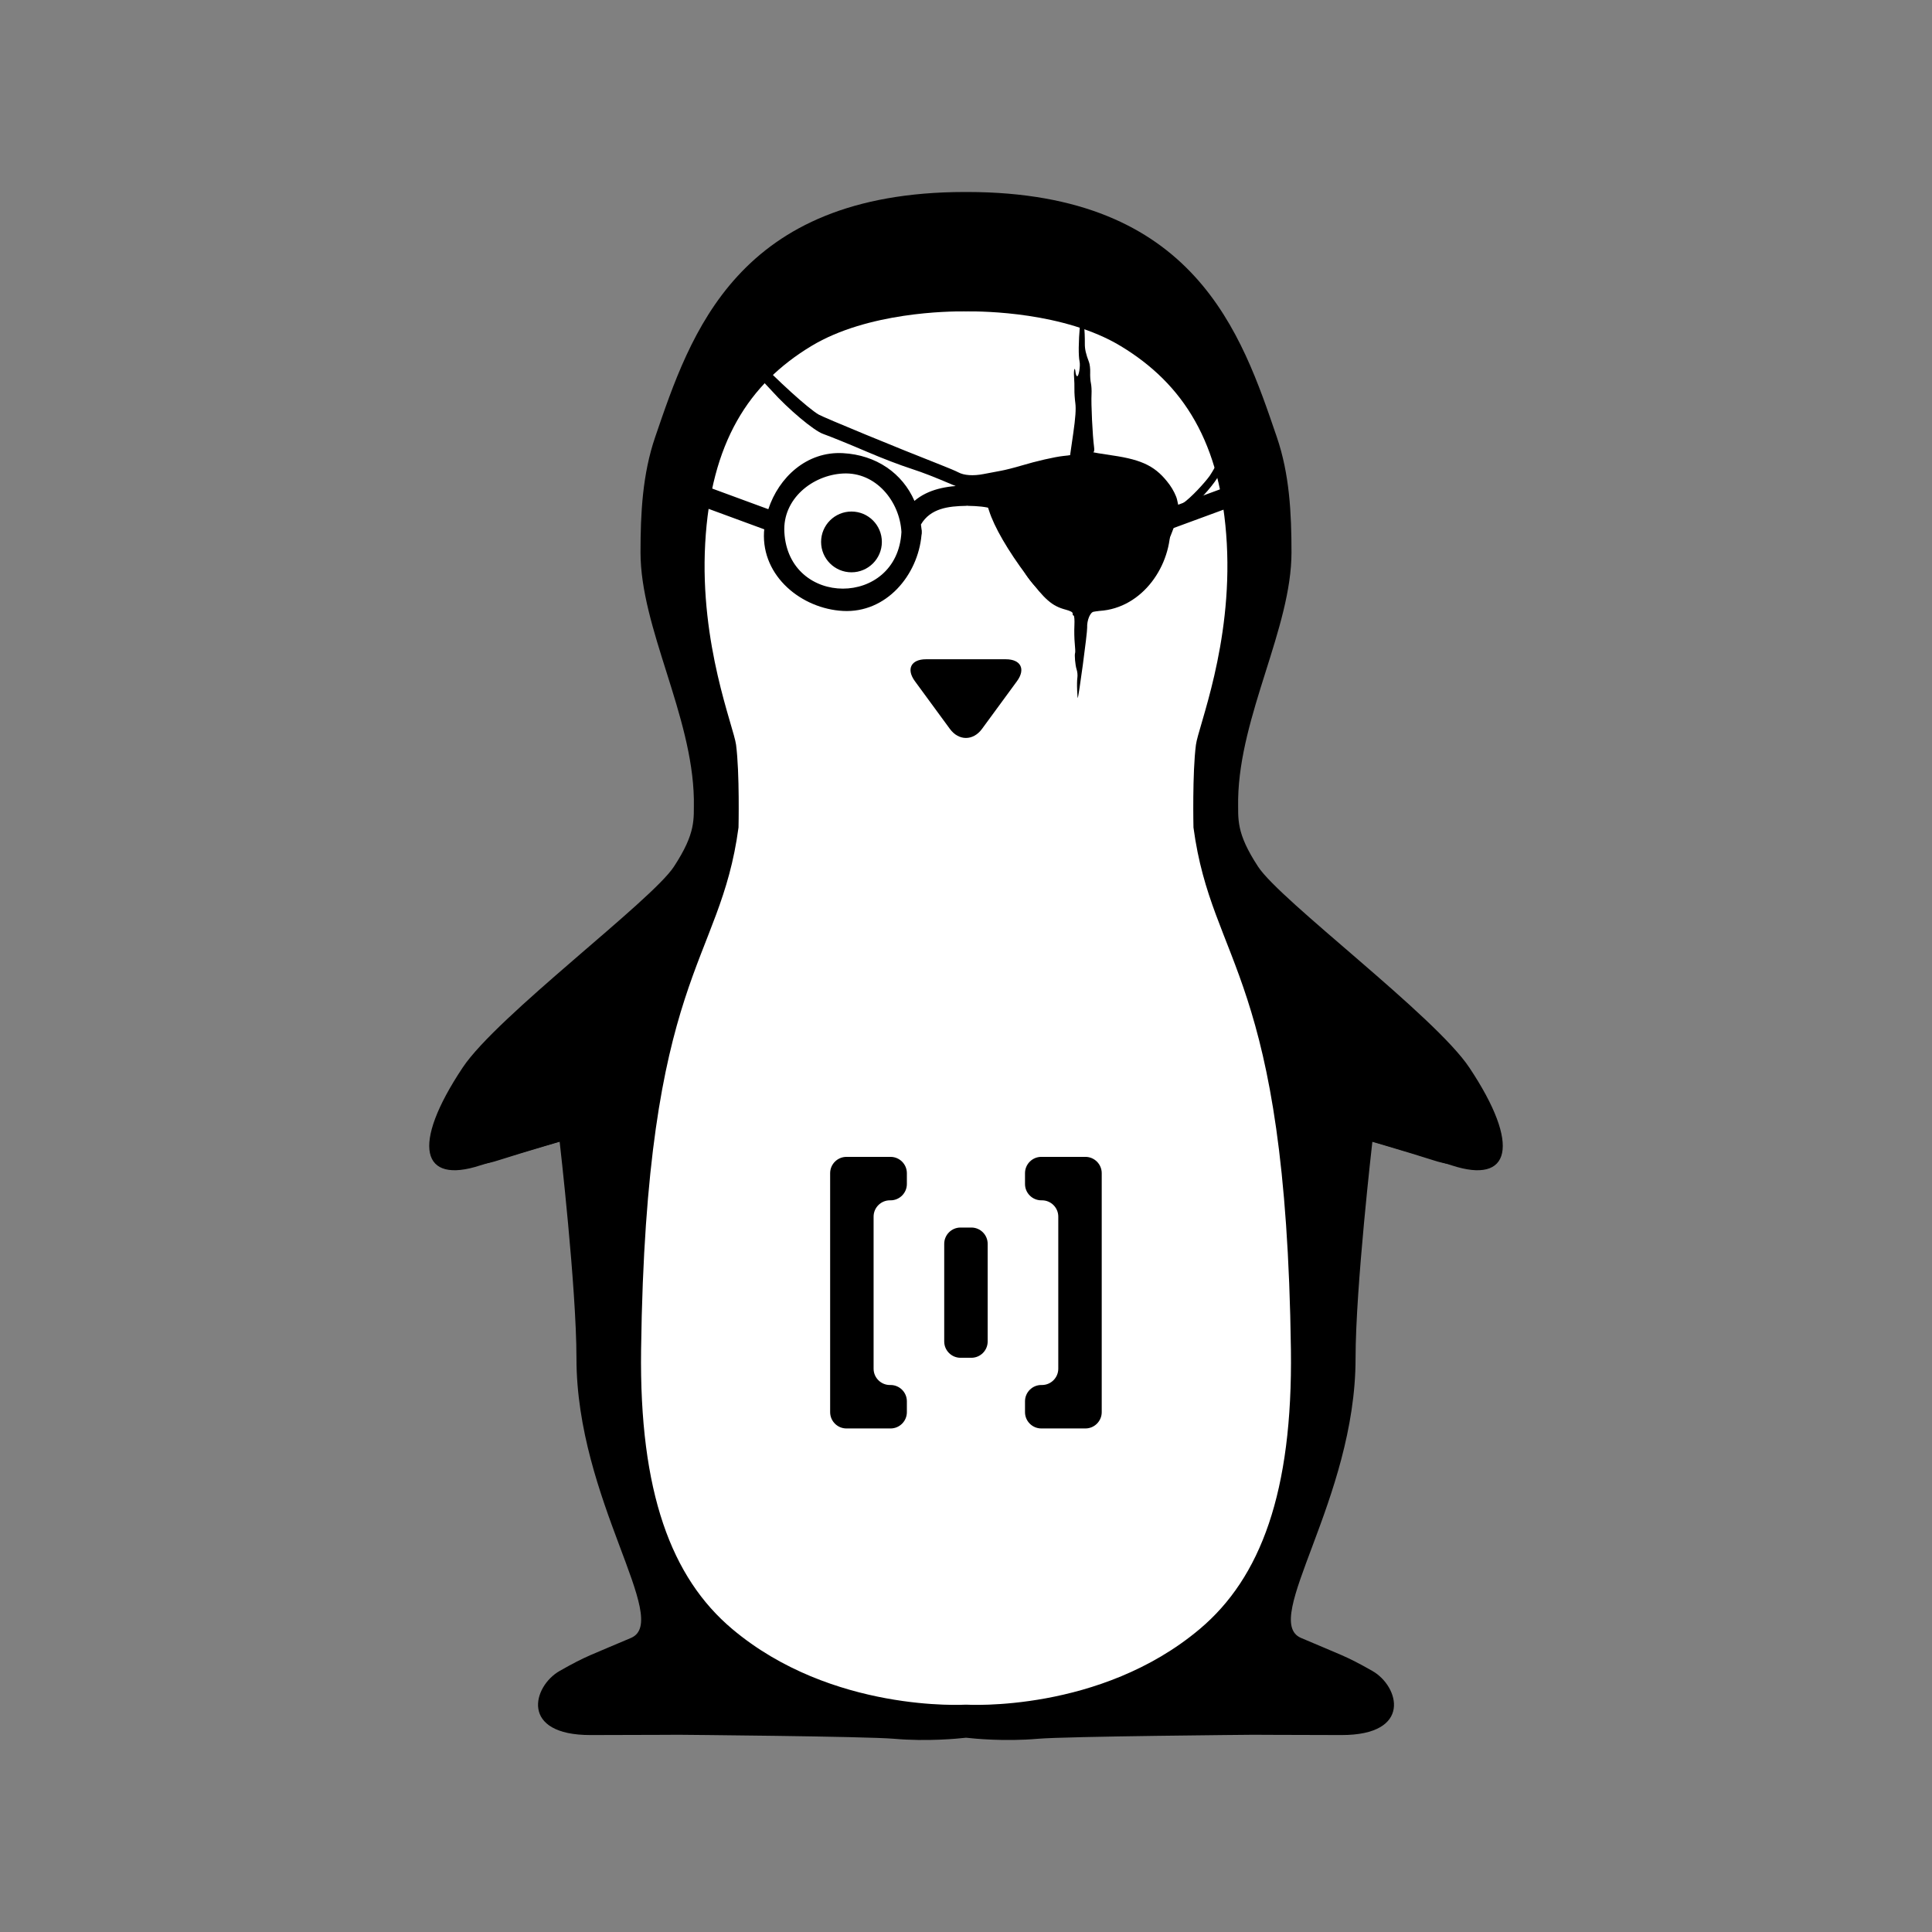 <?xml version="1.0" encoding="UTF-8" standalone="no"?>
<!-- Created with Inkscape (http://www.inkscape.org/) -->

<svg
   xmlns:dc="http://purl.org/dc/elements/1.1/"
   xmlns:cc="http://creativecommons.org/ns#"
   xmlns:rdf="http://www.w3.org/1999/02/22-rdf-syntax-ns#"
   xmlns:svg="http://www.w3.org/2000/svg"
   xmlns="http://www.w3.org/2000/svg"
   xmlns:sodipodi="http://sodipodi.sourceforge.net/DTD/sodipodi-0.dtd"
   xmlns:inkscape="http://www.inkscape.org/namespaces/inkscape"
   width="200mm"
   height="200mm"
   viewBox="0 0 708.661 708.661"
   id="svg2"
   version="1.1"
   inkscape:version="0.92.1 r15371"
   sodipodi:docname="los_karlos.svg">
  <rect x="0" y="0" width="708.661" height="708.661" fill="#808080" stroke="none"/>
  <defs
     id="defs4">
    <clipPath
       id="clipPath3350"
       clipPathUnits="userSpaceOnUse">
      <path
         inkscape:connector-curvature="0"
         id="path3352"
         d="M 0,600 H 600 V 0 H 0 Z" />
    </clipPath>
  </defs>
  <sodipodi:namedview
     id="base"
     pagecolor="#ffffff"
     bordercolor="#666666"
     borderopacity="1.0"
     inkscape:pageopacity="0.0"
     inkscape:pageshadow="2"
     inkscape:zoom="0.80679761"
     inkscape:cx="-46.500974"
     inkscape:cy="234.81004"
     inkscape:document-units="px"
     inkscape:current-layer="layer1"
     showgrid="false"
     inkscape:window-width="1920"
     inkscape:window-height="1182"
     inkscape:window-x="0"
     inkscape:window-y="0"
     inkscape:window-maximized="1"
     fit-margin-top="0"
     fit-margin-left="0"
     fit-margin-right="0"
     fit-margin-bottom="0" />
  <g
     inkscape:label="Vrstva 1"
     inkscape:groupmode="layer"
     id="layer1"
     transform="translate(-63.917,-249.974)">
    <g
       id="g4535"
       transform="translate(157.44,-70.425)">
      <g
         id="g3344"
         inkscape:label="karlik_black_white"
         transform="matrix(1.25,0,0,-1.25,-111.506,1055.631)">
        <g
           id="g3346">
          <g
             id="g3348"
             clip-path="url(#clipPath3350)">
            <g
               id="g3354"
               transform="translate(439.865,275.989)">
              <path
                 d="m 0,0 c -9.768,14.639 -53.436,47.149 -59.776,56.837 -6.339,9.686 -5.595,13.394 -5.654,19.125 0.441,23.834 15.105,48.465 15.105,69.858 0,11.109 -0.562,22.153 -4.151,32.641 -9.977,29.159 -29.208,55.39 -57.78,65.183 -8.069,2.77 -20.403,3.047 -29.427,3.064 v 0.004 h -0.349 -0.35 v -0.004 c -9.023,-0.017 -21.353,-0.294 -29.43,-3.064 -28.571,-9.792 -47.798,-36.023 -57.779,-65.183 -3.589,-10.488 -4.148,-21.532 -4.148,-32.641 0,-21.393 14.664,-46.024 15.105,-69.858 -0.058,-5.732 0.685,-9.439 -5.654,-19.125 -6.341,-9.688 -50.011,-42.198 -59.776,-56.837 -14.806,-22.199 -11.626,-33.145 4.914,-27.737 6.045,1.975 22.511,6.779 22.511,6.779 0,0 8.219,-41.297 8.219,-61.388 0,-83.72 43.337,-107.057 106.039,-107.337 v -0.006 c 0.119,0 0.233,0.006 0.35,0.006 0.117,0 0.233,-0.006 0.349,-0.006 v 0.006 c 62.702,0.28 110.776,23.617 110.776,107.337 0,20.091 3.481,61.389 3.481,61.389 0,0 16.468,-4.806 22.513,-6.78 C 11.624,-33.144 14.806,-22.199 0,0"
                 style="fill:#ffffff;fill-opacity:1;fill-rule:nonzero;stroke:none"
                 id="path3356"
                 inkscape:connector-curvature="0" />
            </g>
            <g
               id="g3358"
               transform="translate(439.865,275.989)">
              <path
                 d="m 0,0 c -9.768,14.639 -53.436,47.149 -59.776,56.837 -6.339,9.686 -5.595,13.394 -5.654,19.125 0.441,23.834 15.105,48.465 15.105,69.858 0,11.109 -0.562,22.153 -4.151,32.641 -9.977,29.159 -29.208,55.39 -57.78,65.183 -8.069,2.77 -20.403,3.047 -29.427,3.064 v 0.004 h -0.349 -0.35 v -0.004 c -9.023,-0.017 -21.353,-0.294 -29.43,-3.064 -28.571,-9.792 -47.798,-36.023 -57.779,-65.183 -3.589,-10.488 -4.148,-21.532 -4.148,-32.641 0,-21.393 14.664,-46.024 15.105,-69.858 -0.058,-5.732 0.685,-9.439 -5.654,-19.125 -6.341,-9.688 -50.011,-42.198 -59.776,-56.837 -14.806,-22.199 -11.626,-33.145 4.914,-27.737 6.045,1.975 22.511,6.779 22.511,6.779 0,0 8.219,-41.297 8.219,-61.388 0,-83.72 43.337,-107.057 106.039,-107.337 v -0.006 c 0.119,0 0.233,0.006 0.35,0.006 0.117,0 0.233,-0.006 0.349,-0.006 v 0.006 c 62.702,0.28 110.776,23.617 110.776,107.337 0,20.091 3.481,61.389 3.481,61.389 0,0 16.468,-4.806 22.513,-6.78 C 11.624,-33.144 14.806,-22.199 0,0 Z"
                 style="fill:none;stroke:#000000;stroke-width:1;stroke-linecap:butt;stroke-linejoin:miter;stroke-miterlimit:4;stroke-dasharray:none;stroke-opacity:1"
                 id="path3360"
                 inkscape:connector-curvature="0" />
            </g>
            <g
               id="g3362"
               transform="translate(302.54,374.29)">
              <path
                 d="m 0,0 c -2.59,-3.533 -6.826,-3.535 -9.416,0 l -10.276,14.017 c -2.589,3.534 -1.123,6.422 3.256,6.422 H 7.018 c 4.381,0 5.844,-2.891 3.256,-6.422 z"
                 style="fill:#000000;fill-opacity:1;fill-rule:nonzero;stroke:none"
                 id="path3364"
                 inkscape:connector-curvature="0" />
            </g>
            <g
               id="g3366"
               transform="translate(332.142,438.081)">
              <path
                 d="m 0,0 c 4.926,0 8.918,-3.993 8.918,-8.918 0,-4.926 -3.992,-8.918 -8.918,-8.918 -4.925,0 -8.918,3.992 -8.918,8.918 C -8.918,-3.993 -4.925,0 0,0"
                 style="fill:#000000;fill-opacity:1;fill-rule:nonzero;stroke:none"
                 id="path3368"
                 inkscape:connector-curvature="0" />
            </g>
            <g
               id="g3370"
               transform="translate(264.245,438.079)">
              <path
                 d="m 0,0 c 4.924,0 8.916,-3.992 8.916,-8.916 0,-4.925 -3.992,-8.916 -8.916,-8.916 -4.924,0 -8.916,3.991 -8.916,8.916 C -8.916,-3.992 -4.924,0 0,0"
                 style="fill:#000000;fill-opacity:1;fill-rule:nonzero;stroke:none"
                 id="path3372"
                 inkscape:connector-curvature="0" />
            </g>
            <g
               id="g3374"
               transform="translate(334.658,414.884)">
              <path
                 d="m 0,0 c -9.718,-0.525 -16.695,8.222 -17.179,17.178 1.194,22.138 33.164,22.139 34.356,0 C 17.701,7.46 8.957,0.483 0,0 m -90.11,17.178 c -0.522,9.718 8.225,16.695 17.18,17.176 9.718,0.523 16.696,-8.222 17.178,-17.176 -1.192,-22.14 -33.166,-22.14 -34.358,0 M 43.523,31.84 C 36.456,29.241 29.392,26.641 22.327,24.042 19.461,33.447 9.809,39.8 0.001,40.328 -9.685,40.85 -17.356,34.498 -20.955,26.28 c -4.037,3.484 -9.548,4.458 -15.147,4.553 -0.127,0.001 -0.241,-0.02 -0.361,-0.029 -0.122,0.009 -0.233,0.03 -0.362,0.029 -5.58,-0.095 -11.071,-1.063 -15.106,-4.516 -3.554,8.13 -11.213,13.484 -20.997,14.011 -10.612,0.572 -18.818,-7.101 -21.883,-16.448 -7.213,2.652 -14.426,5.307 -21.638,7.96 -3.622,1.333 -5.172,-4.44 -1.588,-5.76 7.345,-2.702 14.69,-5.404 22.034,-8.107 -0.022,-0.265 -0.063,-0.528 -0.078,-0.795 -0.702,-13.077 11.11,-22.503 23.153,-23.152 12.754,-0.688 22.011,10.534 23.064,22.261 0.065,0.272 0.106,0.563 0.087,0.891 0.019,0.322 -0.022,0.606 -0.084,0.876 -0.038,0.454 -0.11,0.894 -0.168,1.339 2.804,4.774 8.117,5.38 13.205,5.466 0.129,0.002 0.241,0.026 0.362,0.043 0.12,-0.017 0.233,-0.041 0.361,-0.043 5.073,-0.085 10.368,-0.688 13.177,-5.421 -0.064,-0.455 -0.095,-0.912 -0.137,-1.37 -0.065,-0.272 -0.104,-0.562 -0.086,-0.89 -0.019,-0.323 0.021,-0.608 0.083,-0.876 C -21.993,3.663 -12.803,-5.284 0.002,-5.974 13.08,-6.679 22.506,5.135 23.15,17.178 c 0.018,0.278 -0.005,0.548 -0.002,0.823 7.32,2.693 14.642,5.387 21.962,8.079 3.583,1.32 2.037,7.093 -1.587,5.76"
                 style="fill:#000000;fill-opacity:1;fill-rule:nonzero;stroke:none"
                 id="path3376"
                 inkscape:connector-curvature="0" />
            </g>
            <g
               id="g3378"
               transform="translate(366.456,110.176)">
              <path
                 d="m 0,0 c -29.261,-24.641 -68.364,-22.206 -68.508,-22.21 -0.003,0 -0.06,0 -0.1,-0.002 -0.039,0.002 -0.093,0.002 -0.096,0.002 -0.144,0.004 -39.251,-2.431 -68.51,22.21 -17.841,15.029 -27.283,40.119 -26.734,81.969 1.448,110.486 23.157,112.659 28.59,153.23 0,0 0.363,15.938 -0.722,24.271 -0.689,5.284 -10.688,29.341 -9.058,59.044 1.631,29.705 12.859,46.912 31.155,57.959 16.541,9.989 40.481,10.207 44.916,10.157 v -0.008 c 0.118,-0.002 0.198,-0.005 0.198,-0.005 0,0 0.094,0.003 0.244,0.006 0.181,-0.003 0.284,-0.006 0.284,-0.006 0,0 0.077,0.003 0.196,0.005 v 0.008 c 4.435,0.05 28.374,-0.167 44.918,-10.157 C -4.936,365.425 6.295,348.219 7.924,318.515 9.555,288.811 -0.441,264.756 -1.131,259.47 -2.217,251.137 -1.857,235.197 -1.857,235.197 3.577,194.627 25.285,192.454 26.737,81.968 27.283,40.119 17.841,15.029 0,0 m 79.066,164.774 c -10.119,15.172 -55.381,48.87 -61.954,58.912 -6.574,10.038 -5.801,13.885 -5.861,19.821 0.458,24.703 15.655,50.235 15.655,72.408 0,11.513 -0.581,22.961 -4.301,33.831 -10.342,30.225 -23.955,71.837 -90.751,71.925 -0.157,0 -0.309,-0.004 -0.46,-0.007 -0.151,0.003 -0.303,0.007 -0.459,0.007 -66.795,-0.087 -80.411,-41.7 -90.755,-71.925 -3.719,-10.87 -4.299,-22.319 -4.299,-33.831 0,-22.174 15.201,-47.705 15.656,-72.408 -0.061,-5.938 0.712,-9.783 -5.863,-19.821 -6.568,-10.042 -51.833,-43.74 -61.953,-58.912 -15.347,-23.01 -12.049,-34.353 5.092,-28.75 6.265,2.048 23.332,7.025 23.332,7.025 0,0 4.941,-42.801 4.941,-63.625 0,-41.455 27.962,-76.916 16.012,-82.046 -11.953,-5.13 -13.05,-5.202 -20.946,-9.694 -7.897,-4.493 -11.813,-18.854 9.109,-18.81 20.92,0.041 25.759,0.083 25.759,0.083 0,0 55.04,-0.456 63.307,-1.178 9.732,-0.85 18.707,0.047 21.069,0.314 2.363,-0.267 11.339,-1.163 21.067,-0.314 8.269,0.722 63.309,1.178 63.309,1.178 0,0 4.835,-0.042 25.759,-0.083 20.922,-0.044 17.008,14.316 9.108,18.81 -7.896,4.492 -8.994,4.564 -20.944,9.694 -11.953,5.13 16.011,40.591 16.011,82.046 0,20.824 4.94,63.625 4.94,63.625 0,0 17.065,-4.978 23.331,-7.025 17.14,-5.602 20.438,5.74 5.089,28.75"
                 style="fill:#000000;fill-opacity:1;fill-rule:nonzero;stroke:none"
                 id="path3380"
                 inkscape:connector-curvature="0" />
            </g>
            <g
               id="g3382"
               transform="translate(265.955,226.201)" />
            <g
               id="g3386"
               transform="translate(329.703,191.533)" />
            <g
               id="g3390"
               transform="translate(316.94,207.27)">
              <g
                 transform="rotate(-90,-19.109,1.595)"
                 id="g4434">
                <path
                   transform="translate(-50.985,18.931)"
                   inkscape:connector-curvature="0"
                   id="path3384"
                   style="fill:#000000;fill-opacity:1;fill-rule:nonzero;stroke:none"
                   d="m 0,0 c 2.629,0 4.779,2.146 4.779,4.776 v 0.206 c 0,2.631 2.151,4.78 4.778,4.78 h 44.635 c 2.631,0 4.78,-2.149 4.78,-4.78 V 4.776 C 58.972,2.146 61.118,0 63.747,0 h 3.195 c 2.631,0 4.78,2.146 4.78,4.776 v 12.957 c 0,2.627 -2.149,4.778 -4.78,4.778 H -3.193 c -2.628,0 -4.778,-2.151 -4.778,-4.778 V 4.776 C -7.971,2.146 -5.821,0 -3.193,0 Z" />
                <path
                   transform="translate(12.763,-15.737)"
                   inkscape:connector-curvature="0"
                   id="path3388"
                   style="fill:#000000;fill-opacity:1;fill-rule:nonzero;stroke:none"
                   d="m 0,0 c -2.629,0 -4.775,-2.149 -4.775,-4.779 v -0.204 c 0,-2.629 -2.149,-4.78 -4.779,-4.78 H -54.19 c -2.627,0 -4.778,2.151 -4.778,4.78 v 0.204 c 0,2.63 -2.149,4.779 -4.779,4.779 h -3.192 c -2.628,0 -4.778,-2.149 -4.778,-4.779 v -12.957 c 0,-2.627 2.15,-4.778 4.778,-4.778 H 3.197 c 2.63,0 4.779,2.151 4.779,4.778 V -4.779 C 7.976,-2.149 5.827,0 3.197,0 Z" />
                <path
                   inkscape:connector-curvature="0"
                   id="path3392"
                   style="fill:#000000;fill-opacity:1;fill-rule:nonzero;stroke:none"
                   d="m 0,0 c 0,-2.628 -2.15,-4.776 -4.78,-4.776 h -28.659 c -2.628,0 -4.779,2.148 -4.779,4.776 v 3.195 c 0,2.628 2.15,4.779 4.779,4.779 H -4.78 C -2.15,7.974 0,5.823 0,3.195 Z" />
              </g>
            </g>
          </g>
        </g>
      </g>
      <path
         sodipodi:nodetypes="ccccccccsssscssssccssssscsccccccccsscsccscscccssccsscccccsscsccc"
         clip-path="none"
         inkscape:connector-curvature="0"
         id="path4277"
         d="m 301.575,573.437 c -0.08,-1.654 -0.041,-3.675 0.087,-4.492 0.128,-0.817 0.005,-2.158 -0.273,-2.982 -0.506,-1.496 -0.854,-5.39 -0.549,-6.138 0.089,-0.218 0.025,-1.768 -0.143,-3.446 -0.167,-1.677 -0.223,-4.638 -0.125,-6.58 0.099,-1.942 -0.031,-3.561 -0.289,-3.599 -0.257,-0.038 -0.419,-0.384 -0.358,-0.77 0.072,-0.46 -0.816,-0.948 -2.589,-1.421 -4.993,-1.332 -7.638,-3.64 -14.222,-12.412 -6.928,-9.23 -11.971,-17.925 -13.845,-23.871 -1.416,-4.492 -2.005,-5.039 -7.816,-7.267 -1.546,-0.593 -4.069,-1.612 -5.606,-2.264 -7.039,-2.99 -10.622,-4.384 -14.747,-5.736 -4.892,-1.604 -10.578,-3.776 -16.425,-6.276 -6.693,-2.862 -13.395,-5.59 -16.322,-6.643 -3.41,-1.227 -12.748,-9.074 -18.733,-15.74 -2.116,-2.357 -10.159,-10.686 -17.874,-18.511 21.624,-11.16 -1.694,10.352 2.675,-3.183 3.009,3.05 6.782,6.923 8.384,8.607 8.759,9.204 20.157,19.547 23.969,21.75 1.939,1.121 29.196,12.358 44.64,18.403 2.865,1.122 5.796,2.361 6.513,2.754 2.136,1.171 5.511,1.405 9.37,0.649 1.998,-0.391 4.888,-0.938 6.421,-1.214 1.533,-0.276 4.834,-1.114 7.335,-1.862 5.63,-1.683 12.213,-3.192 15.471,-3.547 l 2.465,-0.268 1.163,-8.053 c 0.805,-5.577 1.041,-8.963 0.765,-11.01 -0.219,-1.626 -0.372,-3.901 -0.34,-5.055 0.032,-1.154 -0.028,-3.251 -0.134,-4.658 -0.196,-2.612 0.3,-4.103 0.542,-1.629 0.073,0.749 0.339,1.391 0.59,1.428 0.617,0.091 1.25,-3.819 0.884,-5.466 -0.441,-1.989 -0.388,-7.268 0.131,-13.089 0.255,-2.86 0.341,-5.574 0.189,-6.031 -0.151,-0.457 -0.25,-1.894 -0.22,-3.194 0.049,-2.116 0.125,-1.966 0.734,1.425 0.661,3.686 1.156,10.128 1.105,14.388 -0.024,2.009 0.367,3.745 1.534,6.811 0.292,0.767 0.486,2.455 0.431,3.751 -0.055,1.296 0.063,3.077 0.262,3.957 0.199,0.881 0.303,2.674 0.23,3.985 -0.199,3.581 0.361,15.216 0.938,19.504 0.148,1.097 0.034,1.751 -0.314,1.81 -0.3,0.05 2.867,0.588 7.039,1.194 11.249,1.634 16.125,4.142 21.004,10.8 1.184,1.615 2.396,4.031 2.695,5.368 l 0.543,2.431 1.504,-0.983 c 2.845,-1.859 8.13,-7.573 9.976,-10.187 1.017,-1.439 2.705,-4.73 4.13,-6.839 14.502,-19.78 3.048,-42.939 2.243,0.684 -1.702,1.926 -2.665,5.216 -2.991,5.889 -1.271,2.624 -6.406,8.876 -10.713,12.121 l -4.514,3.402 -1.708,4.661 c -4.174,11.389 -11.013,20.798 -18.797,25.856 -2.863,1.861 -7.955,3.918 -10.217,4.128 -1.289,0.12 -2.555,3.174 -2.421,5.839 0.09,1.792 -3.15,25.88 -3.475,25.834 -0.033,-0.005 -0.125,-1.362 -0.205,-3.016 z"
         style="fill:#000000" />
    </g>
  </g>
</svg>

